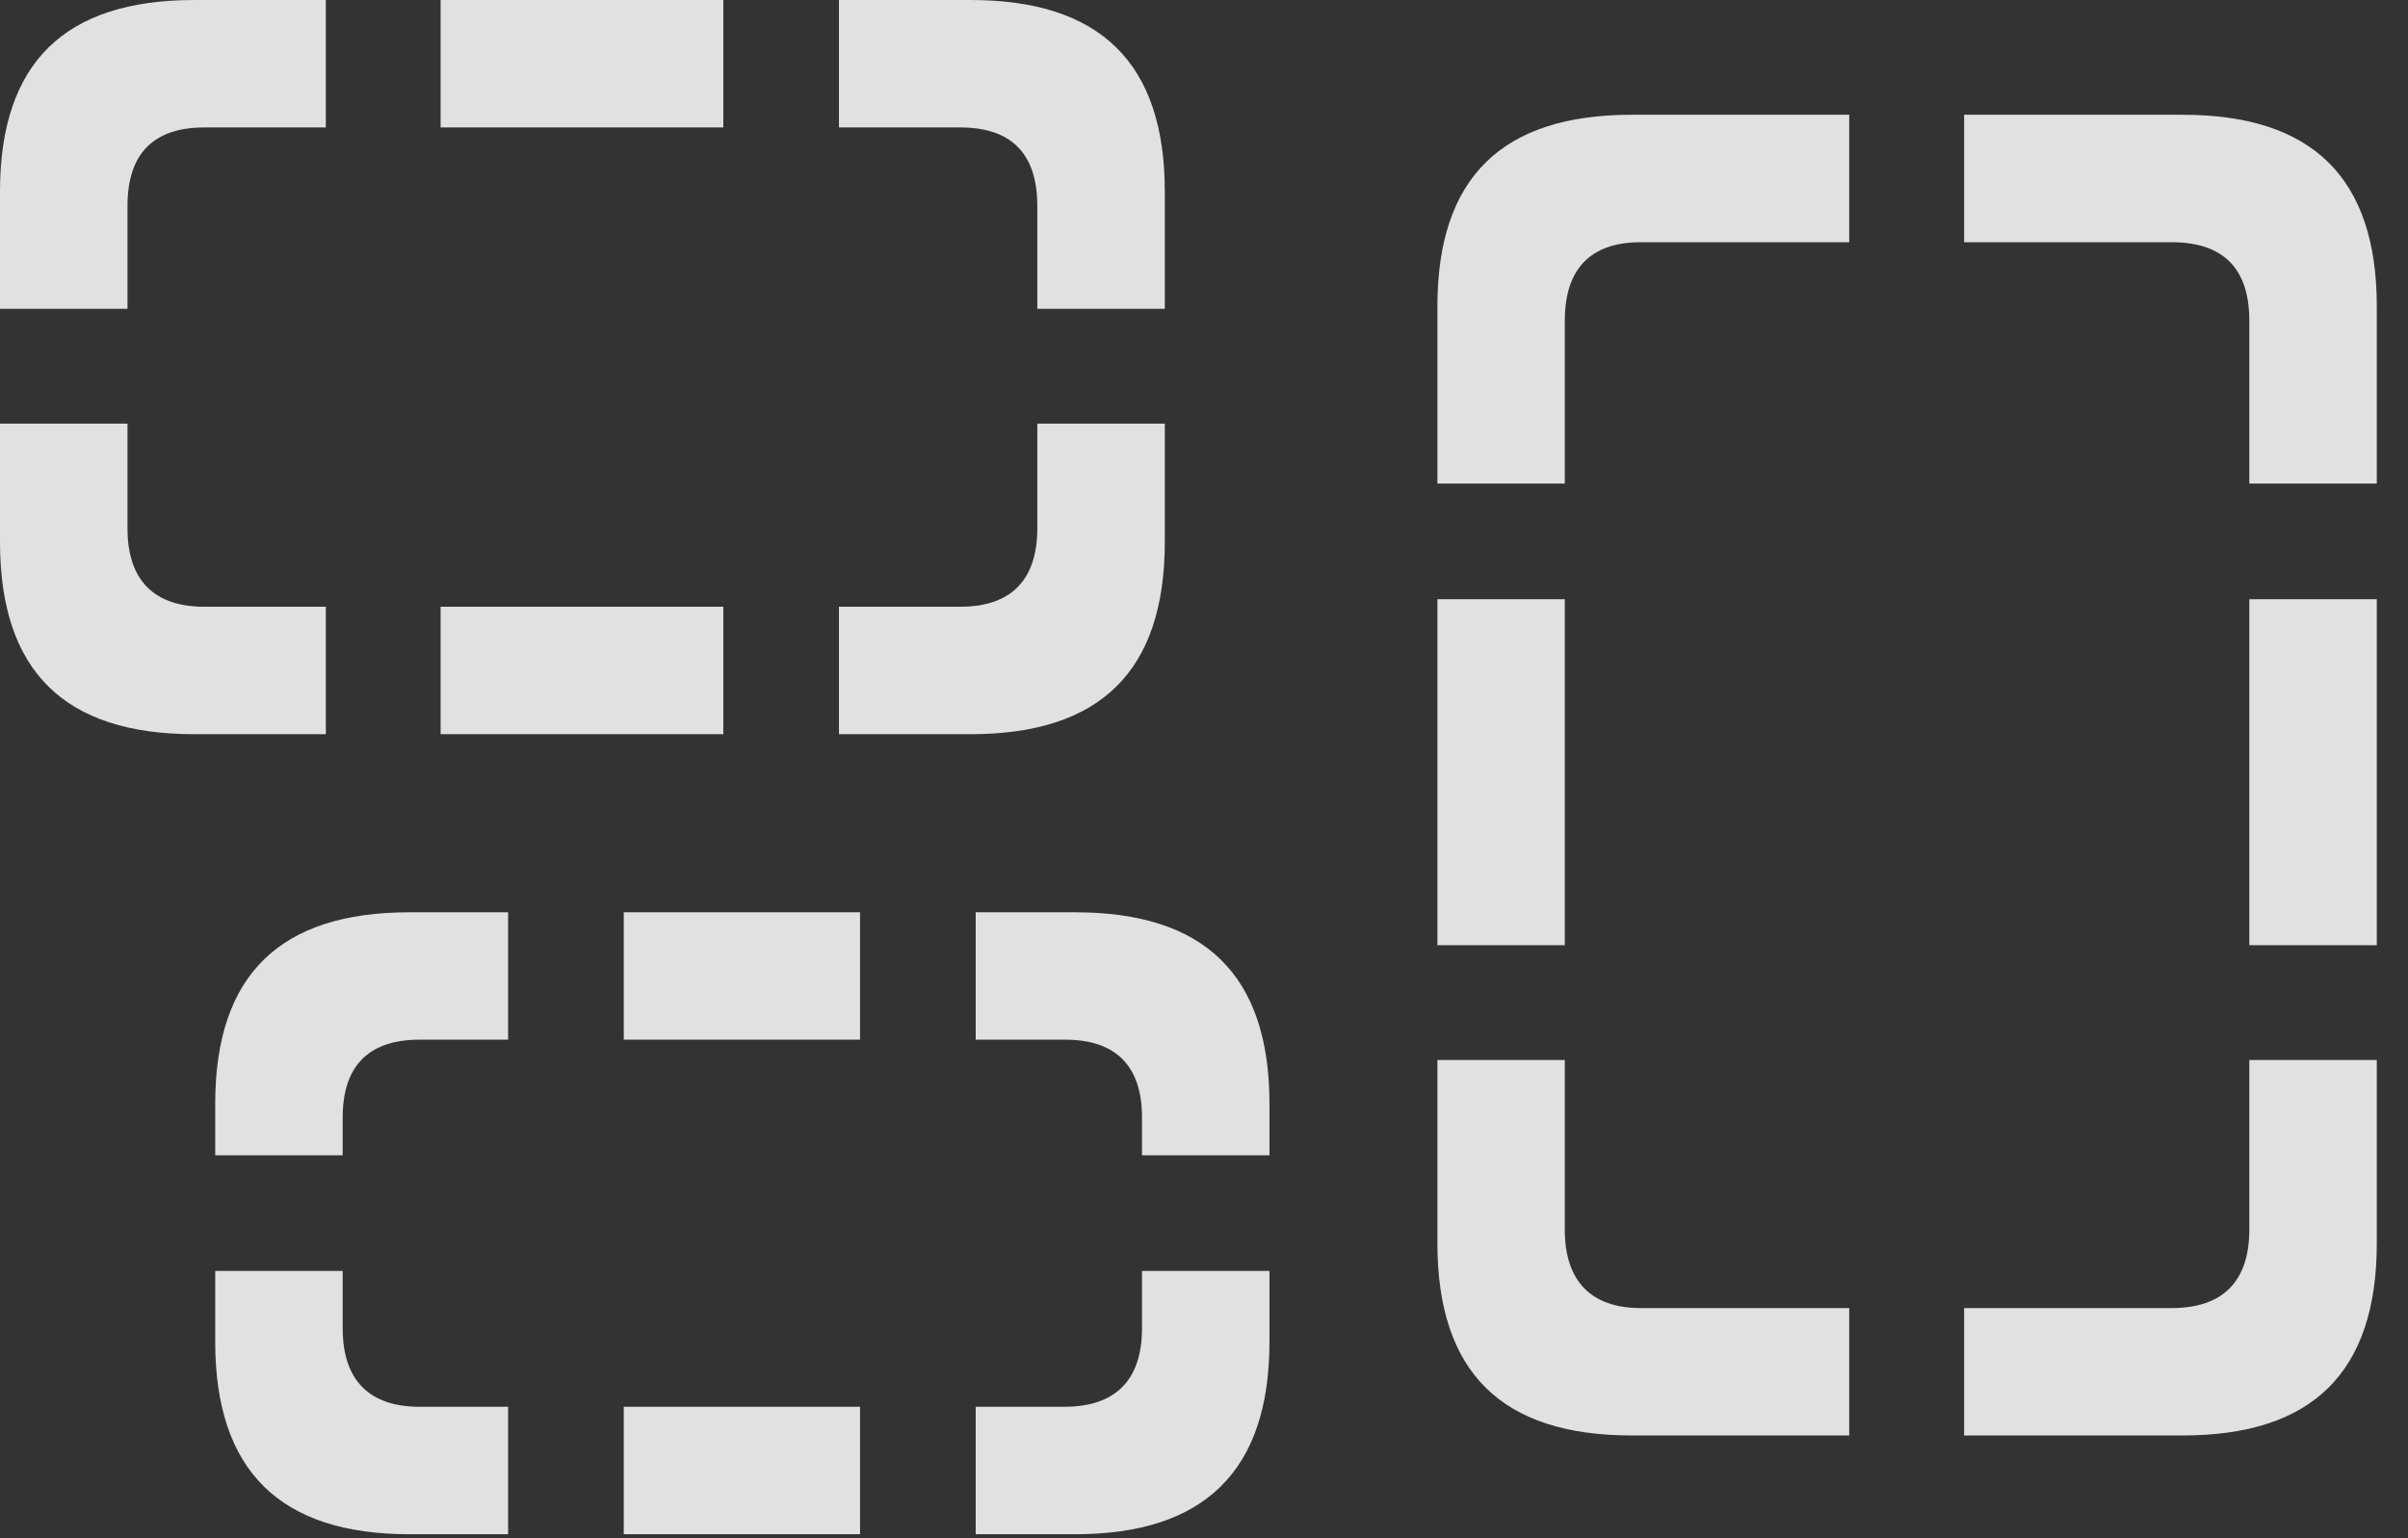 <?xml version="1.0" encoding="UTF-8"?>
<!--Generator: Apple Native CoreSVG 341-->
<!DOCTYPE svg
PUBLIC "-//W3C//DTD SVG 1.1//EN"
       "http://www.w3.org/Graphics/SVG/1.1/DTD/svg11.dtd">
<svg version="1.1" xmlns="http://www.w3.org/2000/svg" xmlns:xlink="http://www.w3.org/1999/xlink" viewBox="0 0 27.861 17.803">
 <rect x="0" y="0" width="27.861" height="17.803" fill="#333333" stroke="none"/>
 <g>
  <rect height="17.803" opacity="0" width="27.861" x="0" y="0"/>
  <path d="M2.49 13.369L3.965 13.369L3.965 12.93C3.965 12.324 4.277 12.031 4.854 12.031L5.879 12.031L5.879 10.557L4.736 10.557C3.242 10.557 2.49 11.279 2.49 12.773ZM7.217 12.031L9.951 12.031L9.951 10.557L7.217 10.557ZM13.213 13.369L14.688 13.369L14.688 12.773C14.688 11.279 13.935 10.557 12.441 10.557L11.289 10.557L11.289 12.031L12.324 12.031C12.9 12.031 13.213 12.324 13.213 12.93ZM11.289 17.754L12.441 17.754C13.935 17.754 14.688 17.021 14.688 15.527L14.688 14.707L13.213 14.707L13.213 15.371C13.213 15.977 12.9 16.279 12.315 16.279L11.289 16.279ZM7.217 17.754L9.951 17.754L9.951 16.279L7.217 16.279ZM4.736 17.754L5.879 17.754L5.879 16.279L4.854 16.279C4.277 16.279 3.965 15.977 3.965 15.371L3.965 14.707L2.49 14.707L2.49 15.527C2.49 17.021 3.242 17.754 4.736 17.754Z" fill="white" fill-opacity="0.85"/>
  <path d="M16.631 5.596L18.105 5.596L18.105 3.711C18.105 3.096 18.418 2.803 18.984 2.803L21.396 2.803L21.396 1.328L18.877 1.328C17.383 1.328 16.631 2.051 16.631 3.545ZM26.025 5.596L27.5 5.596L27.5 3.545C27.5 2.051 26.748 1.328 25.254 1.328L22.725 1.328L22.725 2.803L25.127 2.803C25.713 2.803 26.025 3.096 26.025 3.711ZM26.025 10.938L27.5 10.938L27.5 6.934L26.025 6.934ZM22.725 16.611L25.254 16.611C26.748 16.611 27.5 15.889 27.5 14.385L27.5 12.266L26.025 12.266L26.025 14.229C26.025 14.834 25.713 15.137 25.127 15.137L22.725 15.137ZM18.877 16.611L21.396 16.611L21.396 15.137L18.984 15.137C18.418 15.137 18.105 14.834 18.105 14.229L18.105 12.266L16.631 12.266L16.631 14.385C16.631 15.889 17.383 16.611 18.877 16.611ZM16.631 10.938L18.105 10.938L18.105 6.934L16.631 6.934Z" fill="white" fill-opacity="0.85"/>
  <path d="M0 3.574L1.475 3.574L1.475 2.383C1.475 1.768 1.787 1.475 2.363 1.475L3.77 1.475L3.77 0L2.246 0C0.752 0 0 0.723 0 2.217ZM5.098 1.475L8.369 1.475L8.369 0L5.098 0ZM9.707 1.475L11.113 1.475C11.69 1.475 12.002 1.768 12.002 2.383L12.002 3.574L13.477 3.574L13.477 2.217C13.477 0.723 12.725 0 11.23 0L9.707 0ZM9.707 8.496L11.23 8.496C12.725 8.496 13.477 7.773 13.477 6.27L13.477 4.902L12.002 4.902L12.002 6.113C12.002 6.719 11.69 7.021 11.113 7.021L9.707 7.021ZM5.098 8.496L8.369 8.496L8.369 7.021L5.098 7.021ZM2.246 8.496L3.77 8.496L3.77 7.021L2.363 7.021C1.787 7.021 1.475 6.719 1.475 6.113L1.475 4.902L0 4.902L0 6.27C0 7.773 0.752 8.496 2.246 8.496Z" fill="white" fill-opacity="0.85"/>
 </g>
</svg>

